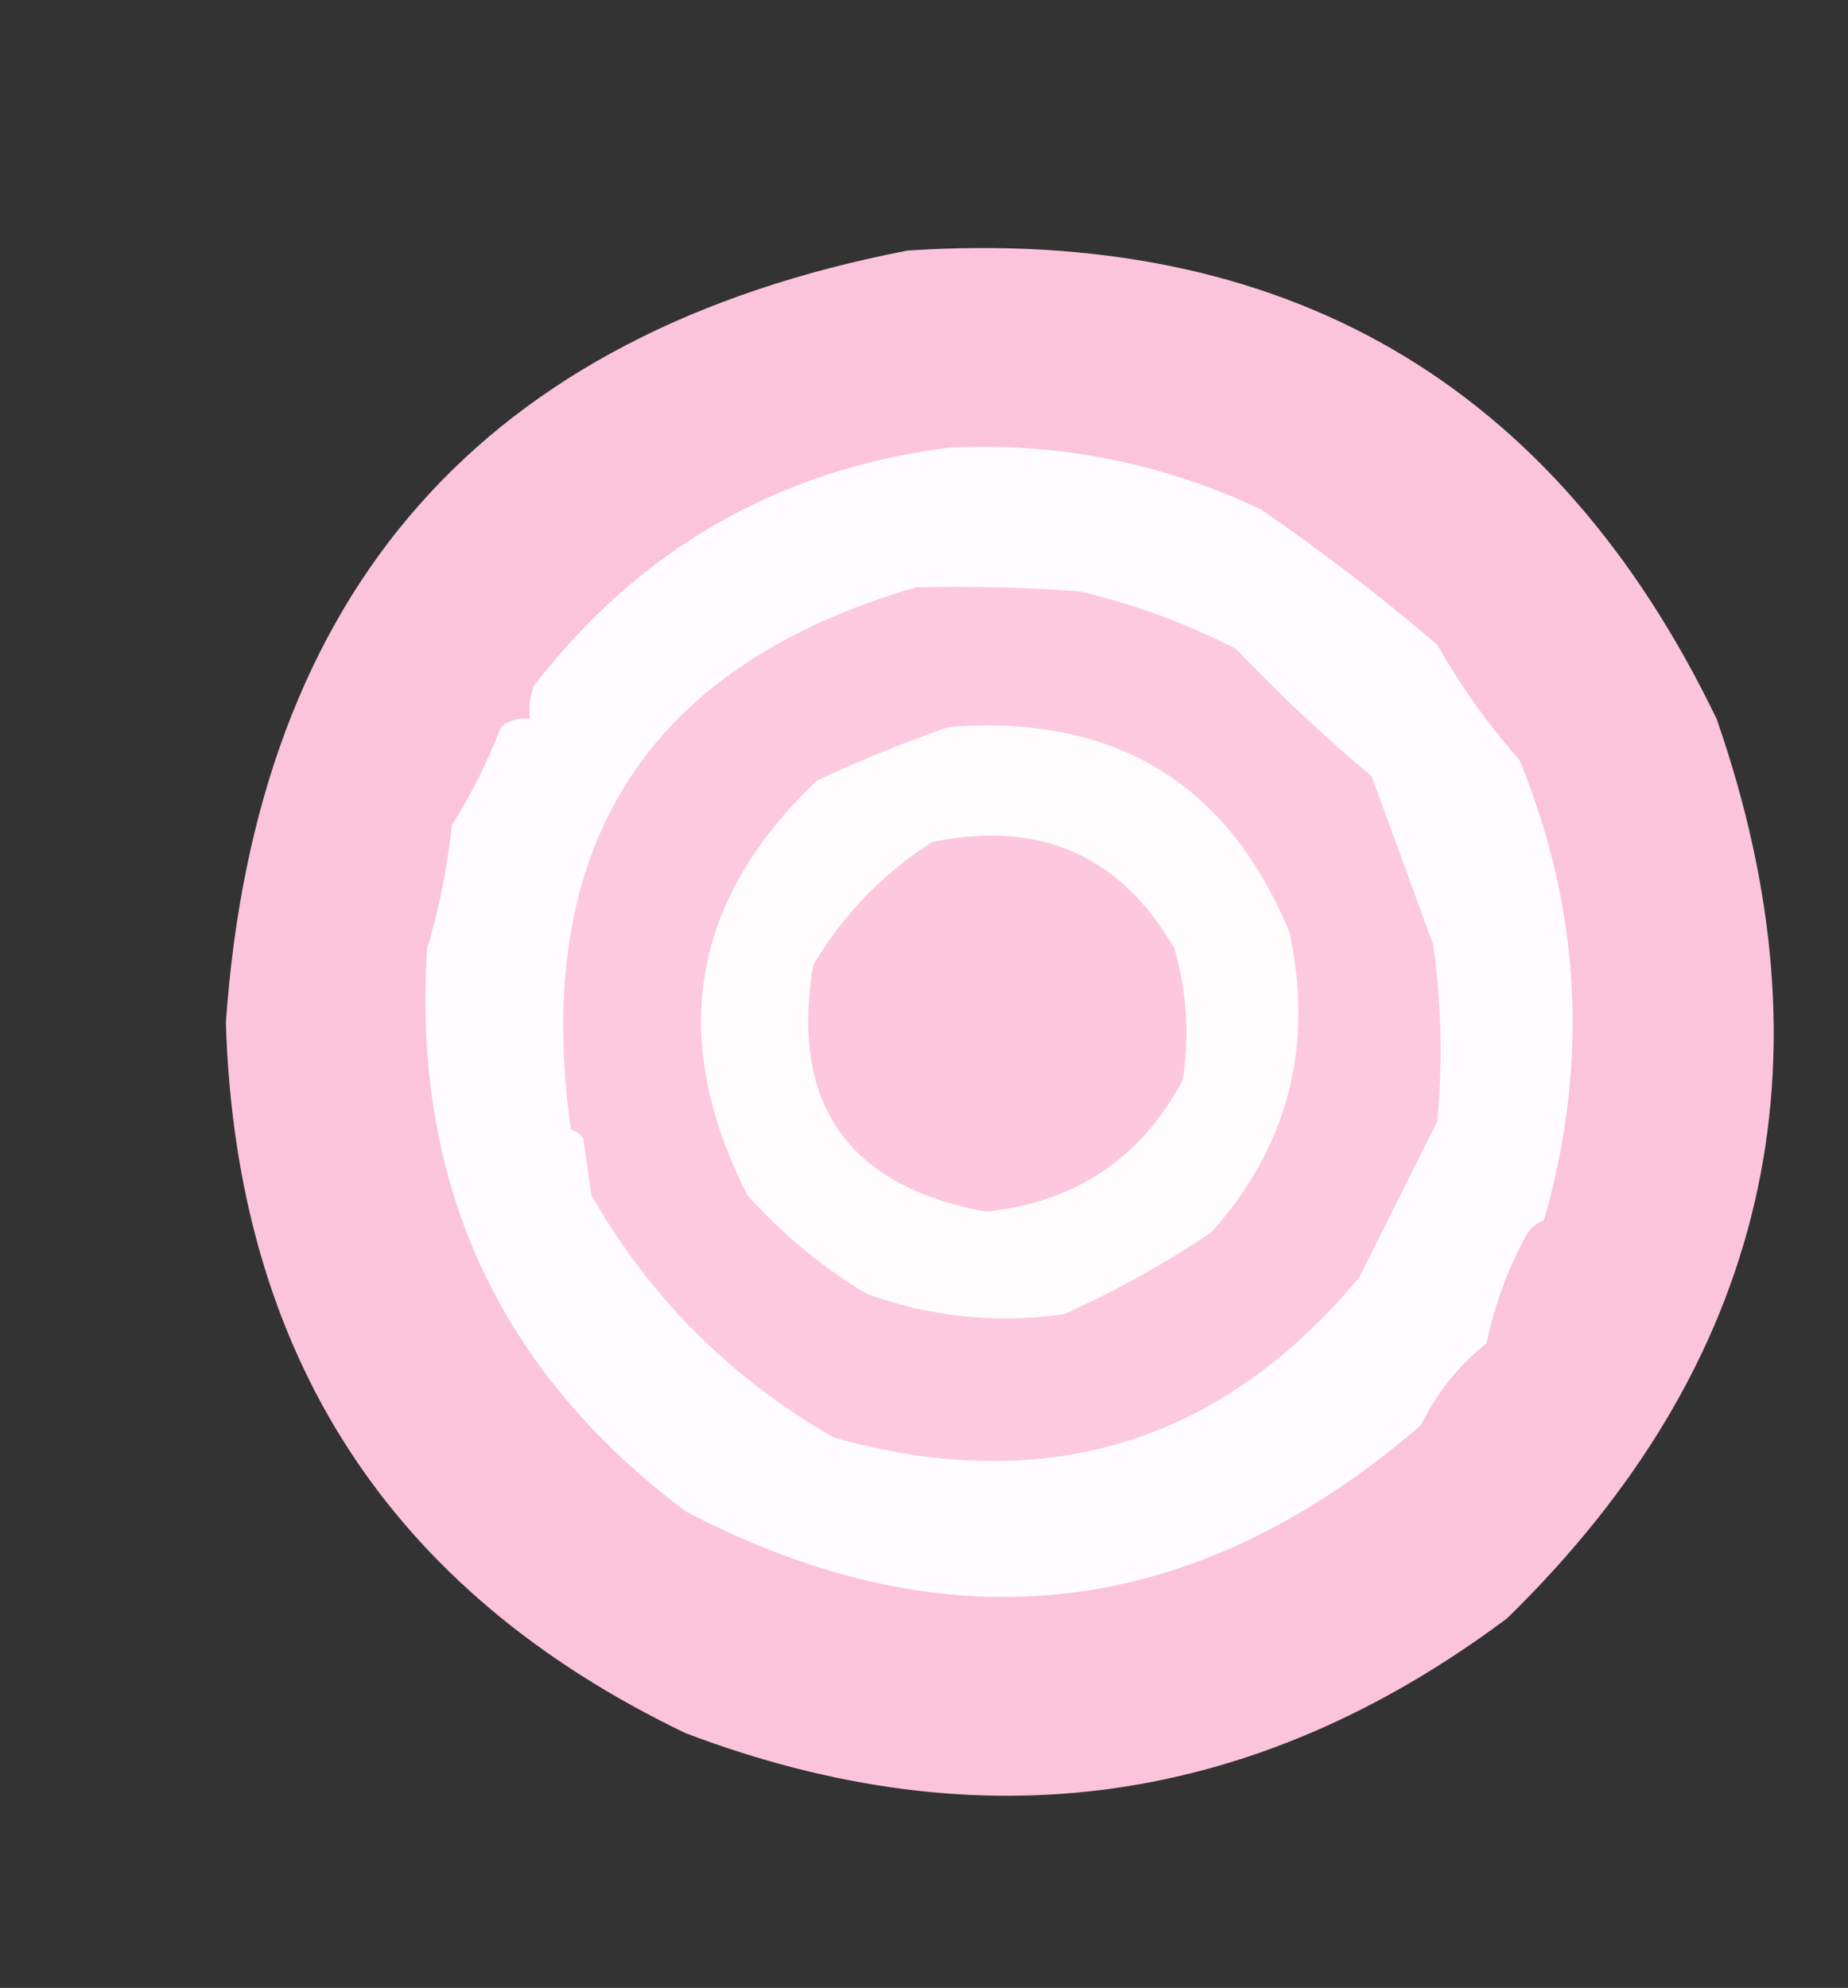 <?xml version="1.0" encoding="UTF-8"?>
<!DOCTYPE svg PUBLIC "-//W3C//DTD SVG 1.1//EN" "http://www.w3.org/Graphics/SVG/1.1/DTD/svg11.dtd">
<svg xmlns="http://www.w3.org/2000/svg" version="1.1" width="225px" height="242px" style="shape-rendering:geometricPrecision; text-rendering:geometricPrecision; image-rendering:optimizeQuality; fill-rule:evenodd; clip-rule:evenodd" xmlns:xlink="http://www.w3.org/1999/xlink">
<rect width="100%" height="100%" fill="#333333" stroke="none"/>
<g><path style="opacity:0.996" fill="#fcc5dc" d="M 110.5,30.5 C 156.37,27.503 189.203,46.503 209,87.5C 223.655,129.585 215.155,166.085 183.5,197C 152.81,219.955 119.477,224.622 83.5,211C 47.415,193.71 28.748,164.877 27.5,124.5C 31.191,71.818 58.858,40.484 110.5,30.5 Z"/></g>
<g><path style="opacity:1" fill="#fefcfe" d="M 115.5,54.5 C 128.804,53.826 141.47,56.326 153.5,62C 160.93,67.089 168.096,72.589 175,78.5C 177.843,83.519 181.176,88.186 185,92.5C 192.483,110.721 193.483,129.388 188,148.5C 186.842,148.998 186.009,149.831 185.5,151C 183.416,154.916 181.916,159.082 181,163.5C 177.573,166.256 174.907,169.59 173,173.5C 145.434,197.28 115.601,200.78 83.5,184C 60.684,166.906 50.184,144.072 52,115.5C 53.477,110.594 54.477,105.594 55,100.5C 57.377,96.71 59.377,92.71 61,88.5C 62.011,87.663 63.178,87.33 64.5,87.5C 64.343,86.127 64.51,84.793 65,83.5C 77.862,66.832 94.695,57.165 115.5,54.5 Z"/></g>
<g><path style="opacity:1" fill="#fdc9de" d="M 111.5,71.5 C 118.175,71.334 124.842,71.5 131.5,72C 138.156,73.576 144.489,75.909 150.5,79C 155.755,84.523 161.255,89.69 167,94.5C 169.505,101.35 172.005,108.184 174.5,115C 175.489,122.15 175.656,129.317 175,136.5C 171.85,142.801 168.683,149.134 165.5,155.5C 148.613,175.735 127.28,182.235 101.5,175C 88.95,167.784 79.117,157.95 72,145.5C 71.667,143.167 71.333,140.833 71,138.5C 70.586,138.043 70.086,137.709 69.5,137.5C 64.682,103.071 78.682,81.07 111.5,71.5 Z"/></g>
<g><path style="opacity:1" fill="#fefcfd" d="M 115.5,88.5 C 135.633,86.924 149.466,95.257 157,113.5C 159.982,127.41 156.816,139.576 147.5,150C 141.79,153.855 135.79,157.188 129.5,160C 121.25,161.153 113.25,160.319 105.5,157.5C 100.138,154.288 95.305,150.288 91,145.5C 81.282,126.377 84.115,109.544 99.5,95C 104.827,92.518 110.16,90.351 115.5,88.5 Z"/></g>
<g><path style="opacity:1" fill="#fdc7dd" d="M 113.5,102.5 C 126.631,99.807 136.464,104.14 143,115.5C 144.506,120.746 144.839,126.079 144,131.5C 138.871,141.069 130.871,146.403 120,147.5C 103.211,144.375 96.211,134.375 99,117.5C 102.665,111.336 107.498,106.336 113.5,102.5 Z"/></g>
</svg>
